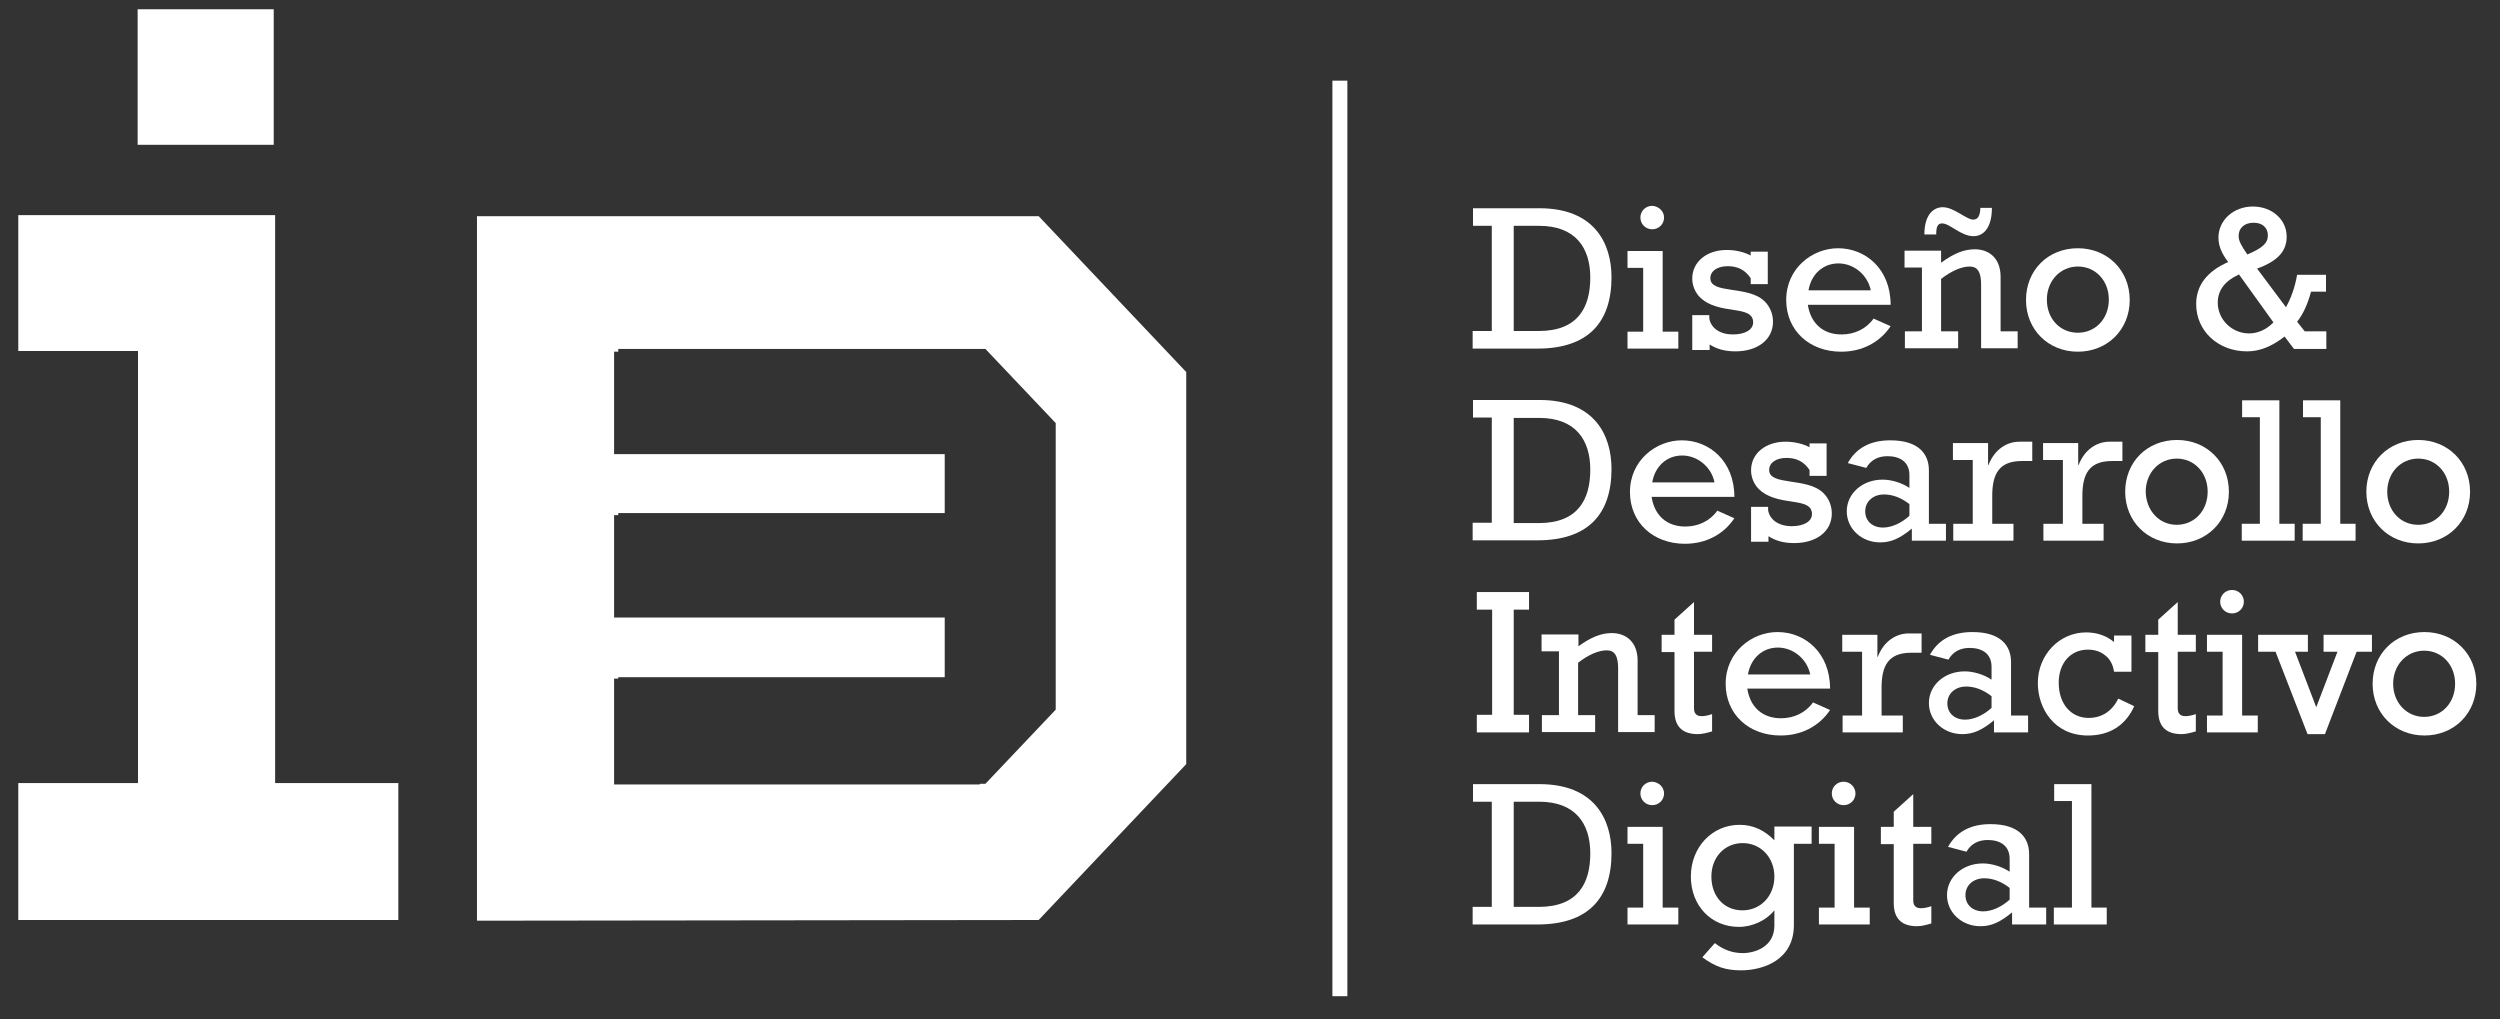 <svg width="184" height="75" viewBox="0 0 184 75" fill="none" xmlns="http://www.w3.org/2000/svg">
<rect x="0" y="0" width="184" height="75" fill="#333333" stroke="none"/>
<path fill-rule="evenodd" clip-rule="evenodd" d="M20.146 0.682H10.131V10.657H20.146V0.682ZM20.249 67.712H29.316V57.636H20.249V15.834H20.121H10.157H1.346V25.834H10.157V57.636H1.346V67.712H10.157H20.249ZM76.446 15.91H45.197H39.383H35.105V67.763L76.446 67.712L87.307 56.24V27.382L76.446 15.91ZM45.505 25.682V25.885H45.197V33.423H69.531V37.763H45.505V37.915H45.197V45.453H69.531V49.844H45.505V49.946H45.197V57.737H72.092L72.14 57.687H72.527L77.701 52.23V31.139L72.527 25.682H45.505Z" fill="white"/>
<path d="M108.413 16.621V15.327H113.305C117.352 15.327 118.607 17.916 118.607 20.403C118.607 23.728 116.891 25.657 113.151 25.657H108.387V24.362H109.796V16.621H108.413ZM111.41 24.362H113.254C116.148 24.362 117.045 22.611 117.045 20.428C117.045 18.22 115.943 16.621 113.279 16.621H111.41V24.362Z" fill="white"/>
<path d="M120.938 19.717H119.785V18.474H122.372V24.413H123.525V25.656H119.785V24.413H120.938V19.717ZM122.475 16.012C122.475 16.494 122.091 16.875 121.604 16.875C121.117 16.875 120.733 16.494 120.733 16.012C120.733 15.53 121.117 15.149 121.604 15.149C122.091 15.174 122.475 15.555 122.475 16.012Z" fill="white"/>
<path d="M124.524 23.195H125.805V23.448C125.933 24.159 126.599 24.616 127.546 24.616C128.443 24.616 129.032 24.261 129.032 23.728C129.032 22.382 126.496 23.245 125.113 21.875C124.78 21.545 124.55 21.037 124.55 20.504C124.55 19.261 125.625 18.398 127.085 18.398C127.751 18.398 128.366 18.55 128.853 18.804V18.525H130.108V20.91H128.853V20.479C128.443 19.87 127.905 19.591 127.162 19.591C126.394 19.591 125.882 19.946 125.882 20.479C125.882 21.672 128.673 20.986 129.877 22.179C130.313 22.611 130.492 23.169 130.492 23.677C130.492 24.997 129.365 25.86 127.726 25.86C126.932 25.86 126.343 25.682 125.83 25.352V25.758H124.55V23.195H124.524Z" fill="white"/>
<path d="M133.053 22.408C133.258 23.804 134.18 24.616 135.538 24.616C136.486 24.616 137.357 24.21 137.895 23.448L139.15 24.007C138.356 25.2 137.049 25.885 135.512 25.885C133.156 25.885 131.465 24.311 131.465 22.078C131.465 19.743 133.386 18.271 135.282 18.271C137.305 18.271 139.15 19.794 139.15 22.433H133.053V22.408ZM137.69 21.367C137.459 20.225 136.435 19.387 135.308 19.387C134.18 19.387 133.31 20.174 133.105 21.367H137.69Z" fill="white"/>
<path d="M142.864 19.337C143.837 18.626 144.58 18.347 145.348 18.347C146.373 18.347 147.244 18.981 147.244 20.377V24.387H148.499V25.631H145.809V20.936C145.809 20.022 145.553 19.616 144.964 19.616C144.375 19.616 143.606 19.946 142.864 20.53V24.387H144.119V25.631H140.2V24.387H141.455V19.692H140.174V18.448H142.864V19.337ZM146.603 15.327C146.603 16.57 146.117 17.382 145.246 17.382C144.324 17.382 143.504 16.443 142.941 16.443C142.582 16.443 142.505 16.748 142.505 17.256H141.634C141.634 15.834 142.275 15.251 142.992 15.251C143.811 15.251 144.734 16.164 145.22 16.164C145.579 16.164 145.732 15.885 145.758 15.301H146.603V15.327Z" fill="white"/>
<path d="M152.93 18.271C155.107 18.271 156.747 19.895 156.747 22.078C156.747 24.261 155.107 25.885 152.93 25.885C150.753 25.885 149.114 24.261 149.114 22.078C149.114 19.895 150.727 18.271 152.93 18.271ZM152.93 24.489C154.236 24.489 155.21 23.448 155.21 22.052C155.21 20.657 154.236 19.616 152.93 19.616C151.649 19.616 150.65 20.657 150.65 22.052C150.65 23.474 151.624 24.489 152.93 24.489Z" fill="white"/>
<path d="M171.193 20.2V21.469H170.091C169.835 22.433 169.477 23.169 169.067 23.677L169.63 24.387H171.218V25.682H168.836L168.145 24.768C167.197 25.504 166.326 25.86 165.378 25.86C163.252 25.86 161.639 24.362 161.639 22.382C161.639 21.012 162.433 19.971 163.995 19.286C163.509 18.651 163.278 18.093 163.278 17.484C163.278 16.215 164.379 15.2 165.814 15.2C167.223 15.2 168.298 16.164 168.298 17.408C168.298 18.423 167.735 19.184 166.121 19.768L168.247 22.611C168.606 21.976 168.913 21.139 169.067 20.225H171.193V20.2ZM164.789 20.2C163.739 20.682 163.227 21.367 163.227 22.281C163.227 23.524 164.277 24.54 165.532 24.54C166.172 24.54 166.813 24.261 167.325 23.727L164.789 20.2ZM166.915 17.332C166.915 16.723 166.48 16.393 165.865 16.393C165.225 16.393 164.764 16.748 164.764 17.382C164.764 17.712 164.943 18.068 165.404 18.728C166.505 18.271 166.915 17.89 166.915 17.332Z" fill="white"/>
<path d="M108.413 30.733V29.438H113.305C117.352 29.438 118.607 32.027 118.607 34.514C118.607 37.839 116.891 39.768 113.151 39.768H108.387V38.474H109.796V30.733H108.413ZM111.41 38.499H113.254C116.148 38.499 117.045 36.748 117.045 34.565C117.045 32.357 115.943 30.758 113.279 30.758H111.41V38.499Z" fill="white"/>
<path d="M121.553 36.545C121.758 37.941 122.68 38.753 124.037 38.753C124.985 38.753 125.856 38.347 126.394 37.585L127.649 38.144C126.855 39.337 125.549 40.022 124.012 40.022C121.655 40.022 119.965 38.448 119.965 36.215C119.965 33.88 121.886 32.408 123.781 32.408C125.805 32.408 127.649 33.931 127.649 36.57H121.553V36.545ZM126.189 35.504C125.958 34.362 124.934 33.525 123.807 33.525C122.68 33.525 121.809 34.311 121.604 35.504H126.189Z" fill="white"/>
<path d="M128.853 37.306H130.133V37.56C130.262 38.271 130.927 38.727 131.875 38.727C132.772 38.727 133.361 38.372 133.361 37.839C133.361 36.494 130.825 37.357 129.442 35.986C129.109 35.657 128.878 35.149 128.878 34.616C128.878 33.372 129.954 32.509 131.414 32.509C132.08 32.509 132.695 32.662 133.182 32.915V32.636H134.437V35.022H133.182V34.59C132.772 33.981 132.234 33.702 131.491 33.702C130.723 33.702 130.21 34.057 130.21 34.59C130.21 35.783 133.002 35.098 134.206 36.291C134.642 36.722 134.821 37.281 134.821 37.788C134.821 39.108 133.694 39.971 132.054 39.971C131.26 39.971 130.671 39.794 130.159 39.464V39.87H128.878V37.306H128.853Z" fill="white"/>
<path d="M143.222 39.793H140.712V38.905C139.816 39.641 139.175 39.92 138.381 39.92C136.998 39.92 135.922 38.905 135.922 37.636C135.922 36.316 137.075 35.301 138.56 35.301C139.201 35.301 139.969 35.529 140.533 35.91V34.971C140.533 33.956 139.79 33.575 138.919 33.575C138.228 33.575 137.69 33.854 137.357 34.438L135.999 34.083C136.614 32.966 137.664 32.408 139.124 32.408C141.25 32.408 141.967 33.448 141.967 34.616V38.55H143.222V39.793ZM140.533 37.103C139.918 36.621 139.278 36.392 138.663 36.392C137.869 36.392 137.28 36.9 137.28 37.636C137.28 38.347 137.818 38.829 138.586 38.829C139.226 38.829 139.944 38.499 140.533 37.966V37.103Z" fill="white"/>
<path d="M145.195 33.854H143.735V32.611H146.322V34.235H146.347C146.808 33.042 147.73 32.509 148.627 32.509H149.575V33.931H148.806C147.141 33.931 146.629 34.87 146.629 36.494V38.55H148.191V39.794H143.76V38.55H145.195V33.854Z" fill="white"/>
<path d="M151.829 33.854H150.369V32.611H152.956V34.235H152.981C153.442 33.042 154.364 32.509 155.261 32.509H156.209V33.931H155.44C153.775 33.931 153.263 34.87 153.263 36.494V38.55H154.825V39.794H150.394V38.55H151.829V33.854Z" fill="white"/>
<path d="M160.23 32.382C162.407 32.382 164.047 34.007 164.047 36.189C164.047 38.372 162.407 39.996 160.23 39.996C158.053 39.996 156.414 38.372 156.414 36.189C156.414 34.007 158.027 32.382 160.23 32.382ZM160.204 38.626C161.511 38.626 162.484 37.585 162.484 36.189C162.484 34.794 161.511 33.753 160.204 33.753C158.924 33.753 157.925 34.794 157.925 36.189C157.95 37.585 158.924 38.626 160.204 38.626Z" fill="white"/>
<path d="M166.301 30.707H165.02V29.464H167.761V38.55H168.888V39.794H164.994V38.55H166.326V30.707H166.301Z" fill="white"/>
<path d="M170.783 30.707H169.502V29.464H172.243V38.55H173.37V39.794H169.477V38.55H170.809V30.707H170.783Z" fill="white"/>
<path d="M177.981 32.382C180.158 32.382 181.797 34.007 181.797 36.189C181.797 38.372 180.158 39.996 177.981 39.996C175.803 39.996 174.164 38.372 174.164 36.189C174.164 34.007 175.803 32.382 177.981 32.382ZM177.981 38.626C179.287 38.626 180.26 37.585 180.26 36.189C180.26 34.794 179.287 33.753 177.981 33.753C176.7 33.753 175.701 34.794 175.701 36.189C175.701 37.585 176.674 38.626 177.981 38.626Z" fill="white"/>
<path d="M109.821 44.869H108.694V43.575H112.537V44.869H111.41V52.61H112.537V53.905H108.694V52.61H109.821V44.869Z" fill="white"/>
<path d="M116.148 47.585C117.122 46.874 117.864 46.595 118.633 46.595C119.657 46.595 120.528 47.23 120.528 48.626V52.636H121.783V53.879H119.094V49.184C119.094 48.27 118.838 47.864 118.249 47.864C117.659 47.864 116.891 48.194 116.148 48.778V52.636H117.403V53.879H113.484V52.636H114.739V47.94H113.459V46.697H116.174V47.585H116.148Z" fill="white"/>
<path d="M122.296 46.722H123.243V45.605L124.678 44.311V46.722H126.01V47.966H124.678V52.128C124.678 52.839 125.318 52.788 126.01 52.56V53.829C125.677 53.93 125.292 54.032 124.959 54.032C123.935 54.032 123.243 53.575 123.243 52.331V47.991H122.296V46.722Z" fill="white"/>
<path d="M128.597 50.656C128.802 52.052 129.724 52.864 131.081 52.864C132.029 52.864 132.9 52.458 133.438 51.697L134.693 52.255C133.899 53.448 132.592 54.133 131.056 54.133C128.699 54.133 127.009 52.56 127.009 50.326C127.009 47.991 128.93 46.519 130.825 46.519C132.849 46.519 134.693 48.042 134.693 50.682H128.597V50.656ZM133.233 49.641C133.002 48.499 131.978 47.661 130.851 47.661C129.724 47.661 128.853 48.448 128.648 49.641H133.233Z" fill="white"/>
<path d="M137.049 47.966H135.589V46.722H138.176V48.346H138.202C138.663 47.154 139.585 46.621 140.482 46.621H141.429V48.042H140.661C138.996 48.042 138.484 48.981 138.484 50.605V52.661H140.046V53.905H135.615V52.661H137.049V47.966Z" fill="white"/>
<path d="M149.267 53.905H146.757V53.017C145.861 53.753 145.22 54.032 144.426 54.032C143.043 54.032 141.967 53.017 141.967 51.748C141.967 50.428 143.12 49.413 144.605 49.413C145.246 49.413 146.014 49.641 146.578 50.022V49.083C146.578 48.068 145.835 47.687 144.964 47.687C144.272 47.687 143.735 47.966 143.402 48.55L142.044 48.194C142.659 47.078 143.709 46.519 145.169 46.519C147.295 46.519 148.012 47.56 148.012 48.727V52.661H149.267V53.905ZM146.578 51.24C145.963 50.758 145.323 50.529 144.708 50.529C143.914 50.529 143.325 51.037 143.325 51.773C143.325 52.484 143.863 52.966 144.631 52.966C145.271 52.966 145.989 52.636 146.578 52.103V51.24Z" fill="white"/>
<path d="M156.875 49.438H155.594C155.517 48.93 155.312 48.524 154.954 48.245C154.621 47.966 154.185 47.813 153.673 47.813C152.392 47.813 151.521 48.803 151.521 50.25C151.521 51.798 152.418 52.839 153.724 52.839C154.697 52.839 155.466 52.331 155.901 51.417L157.079 51.976C156.439 53.397 155.261 54.133 153.673 54.133C151.163 54.133 149.984 52.103 149.984 50.275C149.984 48.194 151.572 46.544 153.545 46.544C154.339 46.544 155.056 46.798 155.594 47.255V46.773H156.875V49.438Z" fill="white"/>
<path d="M157.899 46.722H158.847V45.605L160.281 44.311V46.722H161.613V47.966H160.281V52.128C160.281 52.839 160.922 52.788 161.613 52.56V53.829C161.28 53.93 160.896 54.032 160.563 54.032C159.538 54.032 158.847 53.575 158.847 52.331V47.991H157.899V46.722Z" fill="white"/>
<path d="M163.585 47.966H162.433V46.722H165.02V52.661H166.172V53.905H162.433V52.661H163.585V47.966ZM165.148 44.286C165.148 44.768 164.764 45.149 164.277 45.149C163.79 45.149 163.406 44.768 163.406 44.286C163.406 43.804 163.79 43.423 164.277 43.423C164.764 43.423 165.148 43.804 165.148 44.286Z" fill="white"/>
<path d="M167.479 47.966H166.198V46.722H169.861V47.966H168.913L170.476 52.052L172.038 47.966H171.014V46.722H174.574V47.966H173.447L171.116 54.032H169.835L167.479 47.966Z" fill="white"/>
<path d="M178.442 46.519C180.619 46.519 182.258 48.144 182.258 50.326C182.258 52.509 180.619 54.133 178.442 54.133C176.264 54.133 174.625 52.509 174.625 50.326C174.625 48.144 176.239 46.519 178.442 46.519ZM178.416 52.763C179.722 52.763 180.696 51.722 180.696 50.326C180.696 48.93 179.722 47.89 178.416 47.89C177.135 47.89 176.136 48.93 176.136 50.326C176.136 51.722 177.135 52.763 178.416 52.763Z" fill="white"/>
<path d="M108.413 59.006V57.712H113.305C117.352 57.712 118.607 60.301 118.607 62.788C118.607 66.113 116.891 68.042 113.151 68.042H108.387V66.747H109.796V59.006H108.413ZM111.41 66.747H113.254C116.148 66.747 117.045 64.996 117.045 62.813C117.045 60.605 115.943 59.006 113.279 59.006H111.41V66.747Z" fill="white"/>
<path d="M120.938 62.103H119.785V60.859H122.372V66.798H123.525V68.042H119.785V66.798H120.938V62.103ZM122.475 58.397C122.475 58.879 122.091 59.26 121.604 59.26C121.117 59.26 120.733 58.879 120.733 58.397C120.733 57.915 121.117 57.534 121.604 57.534C122.091 57.56 122.475 57.94 122.475 58.397Z" fill="white"/>
<path d="M133.335 62.103H132.029V68.093C132.029 70.656 129.775 71.417 128.136 71.417C127.034 71.417 126.24 71.163 125.292 70.453L126.215 69.412C126.855 69.92 127.546 70.148 128.264 70.148C129.16 70.148 130.595 69.692 130.595 68.118V67.026H130.569C130.005 67.737 128.981 68.219 127.982 68.219C125.933 68.219 124.447 66.646 124.447 64.514C124.447 62.356 126.01 60.707 128.033 60.707C129.006 60.707 129.852 61.087 130.595 61.849V60.834H133.335V62.103ZM128.238 67.001C129.596 67.001 130.595 65.935 130.595 64.514C130.595 63.118 129.596 62.052 128.264 62.052C126.932 62.052 125.958 63.093 125.958 64.514C125.958 65.986 126.906 67.001 128.238 67.001Z" fill="white"/>
<path d="M135.026 62.103H133.873V60.859H136.46V66.798H137.613V68.042H133.873V66.798H135.026V62.103ZM136.563 58.397C136.563 58.879 136.178 59.26 135.692 59.26C135.205 59.26 134.821 58.879 134.821 58.397C134.821 57.915 135.205 57.534 135.692 57.534C136.178 57.534 136.563 57.94 136.563 58.397Z" fill="white"/>
<path d="M138.432 60.859H139.38V59.742L140.815 58.448V60.859H142.146V62.103H140.815V66.265C140.815 66.976 141.455 66.925 142.146 66.697V67.966C141.813 68.067 141.429 68.169 141.096 68.169C140.072 68.169 139.38 67.712 139.38 66.468V62.128H138.432V60.859Z" fill="white"/>
<path d="M150.599 68.042H148.089V67.153C147.192 67.889 146.552 68.169 145.758 68.169C144.375 68.169 143.299 67.153 143.299 65.884C143.299 64.565 144.452 63.549 145.937 63.549C146.578 63.549 147.346 63.778 147.91 64.159V63.219C147.91 62.204 147.167 61.824 146.296 61.824C145.604 61.824 145.066 62.103 144.733 62.686L143.376 62.331C143.991 61.214 145.041 60.656 146.501 60.656C148.627 60.656 149.344 61.697 149.344 62.864V66.798H150.599V68.042ZM147.91 65.351C147.295 64.869 146.655 64.641 146.04 64.641C145.246 64.641 144.657 65.148 144.657 65.884C144.657 66.595 145.195 67.077 145.963 67.077C146.603 67.077 147.32 66.747 147.91 66.214V65.351Z" fill="white"/>
<path d="M152.469 58.956H151.188V57.712H153.929V66.798H155.056V68.042H151.163V66.798H152.495V58.956H152.469Z" fill="white"/>
<path d="M99.166 5.936H98.065V73.321H99.166V5.936Z" fill="white"/>
</svg>
